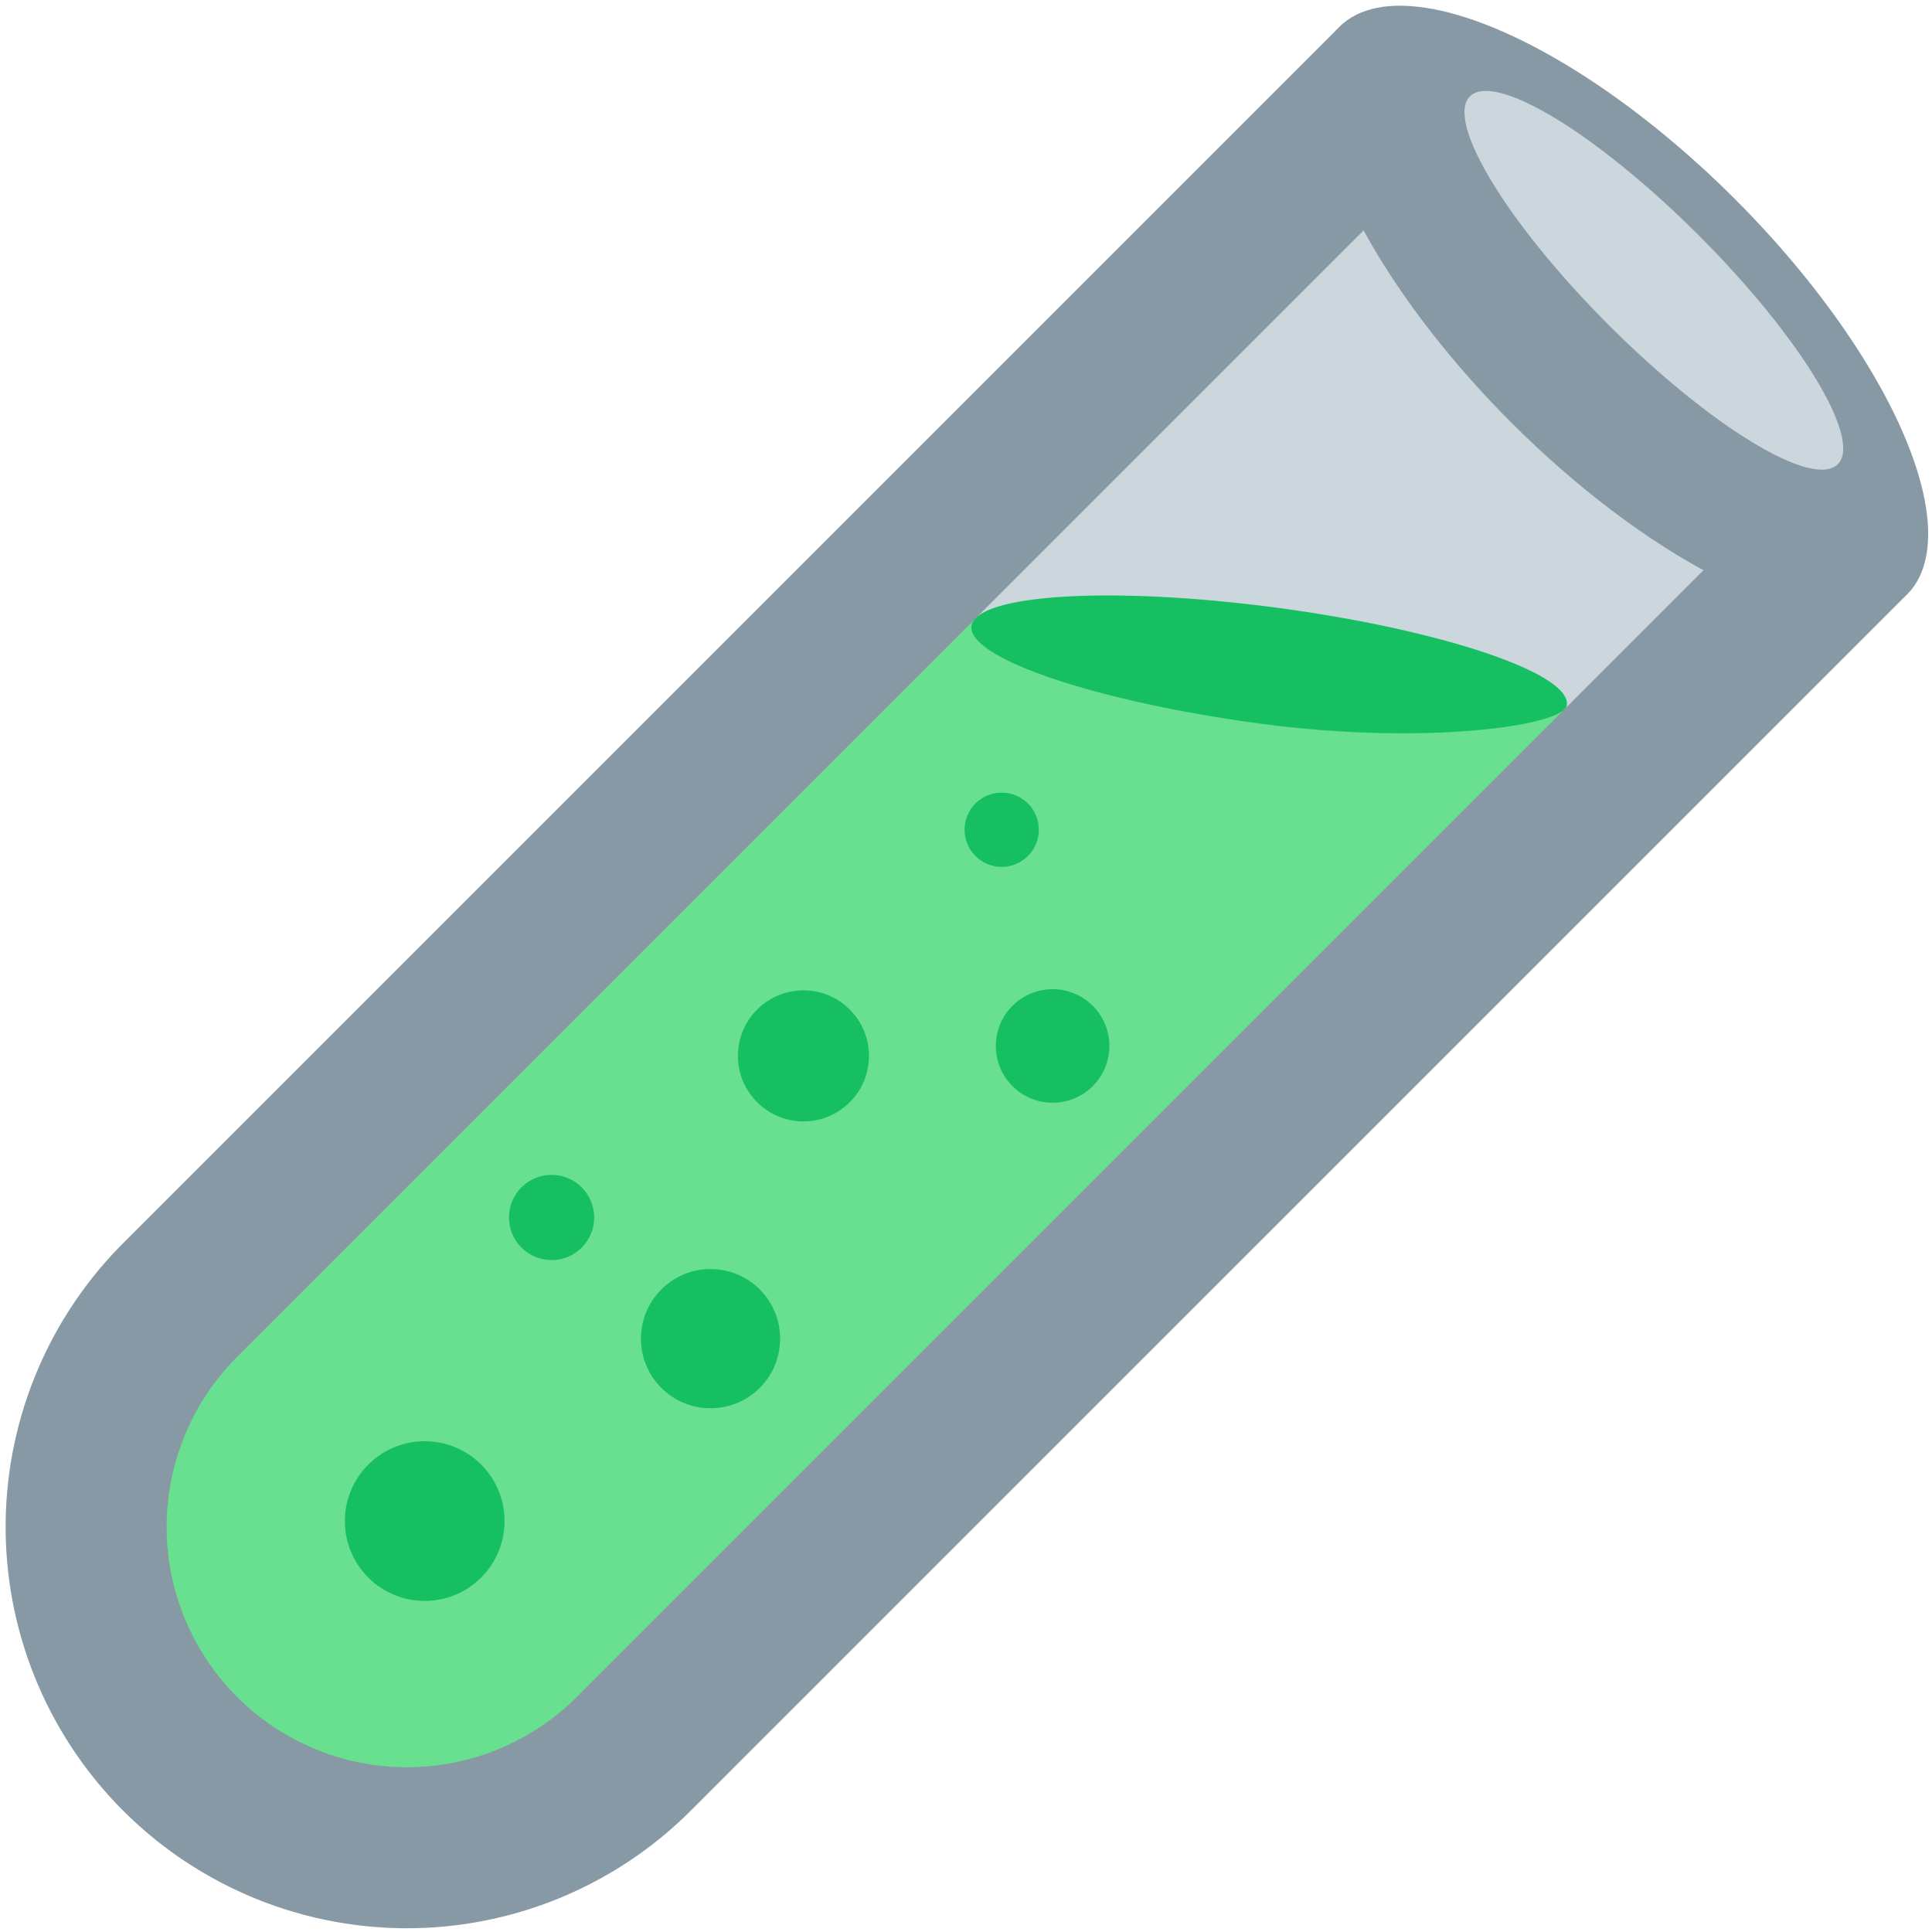 <svg xmlns="http://www.w3.org/2000/svg" viewBox="0 0 36 36">
	come on, this totally couldve been aligned..
	<path fill="#CCD6DD" d="M 32.433,10.466 l -10.909,10.909 l -6.961,-6.962 l 10.908,-10.908 l 6.962,6.961 Z"/>
	<g>
		<path fill="#68E090" d="M 8.102,34.399 c -5.603,-0.399 -6.603,-4.337 -6.467,-6.468 c 0.321,-5.07 15.601,-16.551 15.601,-16.551 l 12.517,1.931 s -17.39,21.392 -21.651,21.088 Z"/>
	</g>
	<g>
		<path d="M 34.437,10.052 l -22.627,22.627 a 5.978,5.978 0 01 -8.454,0 a 5.978,5.978 0 01 0,-8.454 l 22.627,-22.627" stroke-width="3" stroke="#8899A6" fill="none"/>
		<ellipse rx="2.946" ry="7.48" transform="translate(30.244,5.791) rotate(-45)" fill="#8899A6"/>
	</g>
	<g>
		<ellipse rx="1.184" ry="4.847" transform="translate(30.817,5.223) rotate(-45)" fill="#CCD6DD"/>
	</g>
	<g fill="#17BF63">
		<path d="M 29.196,13.144 c -0.059,0.378 -2.627,0.75 -5.69,0.343 c -3.064,-0.408 -5.483,-1.223 -5.403,-1.821 c 0.079,-0.597 2.627,-0.75 5.691,-0.342 c 3.062,0.408 5.494,1.224 5.402,1.82 Z"/> not an ellipse !
		<circle r="0.794" transform="translate(10.278,22.686) rotate(45)"/>
		<circle r="1.297" transform="translate(13.24,24.944) rotate(45)"/>
		<circle r="1.221" transform="translate(14.971,19.675) rotate(45)"/>
		<circle r="1.488" transform="translate(7.914,28.343) rotate(45)"/>
		<circle r="1.058" transform="translate(19.614,19.49) rotate(45)"/>
		<circle r="0.692" transform="translate(18.665,15.461) rotate(45)"/>
	</g>
</svg>
